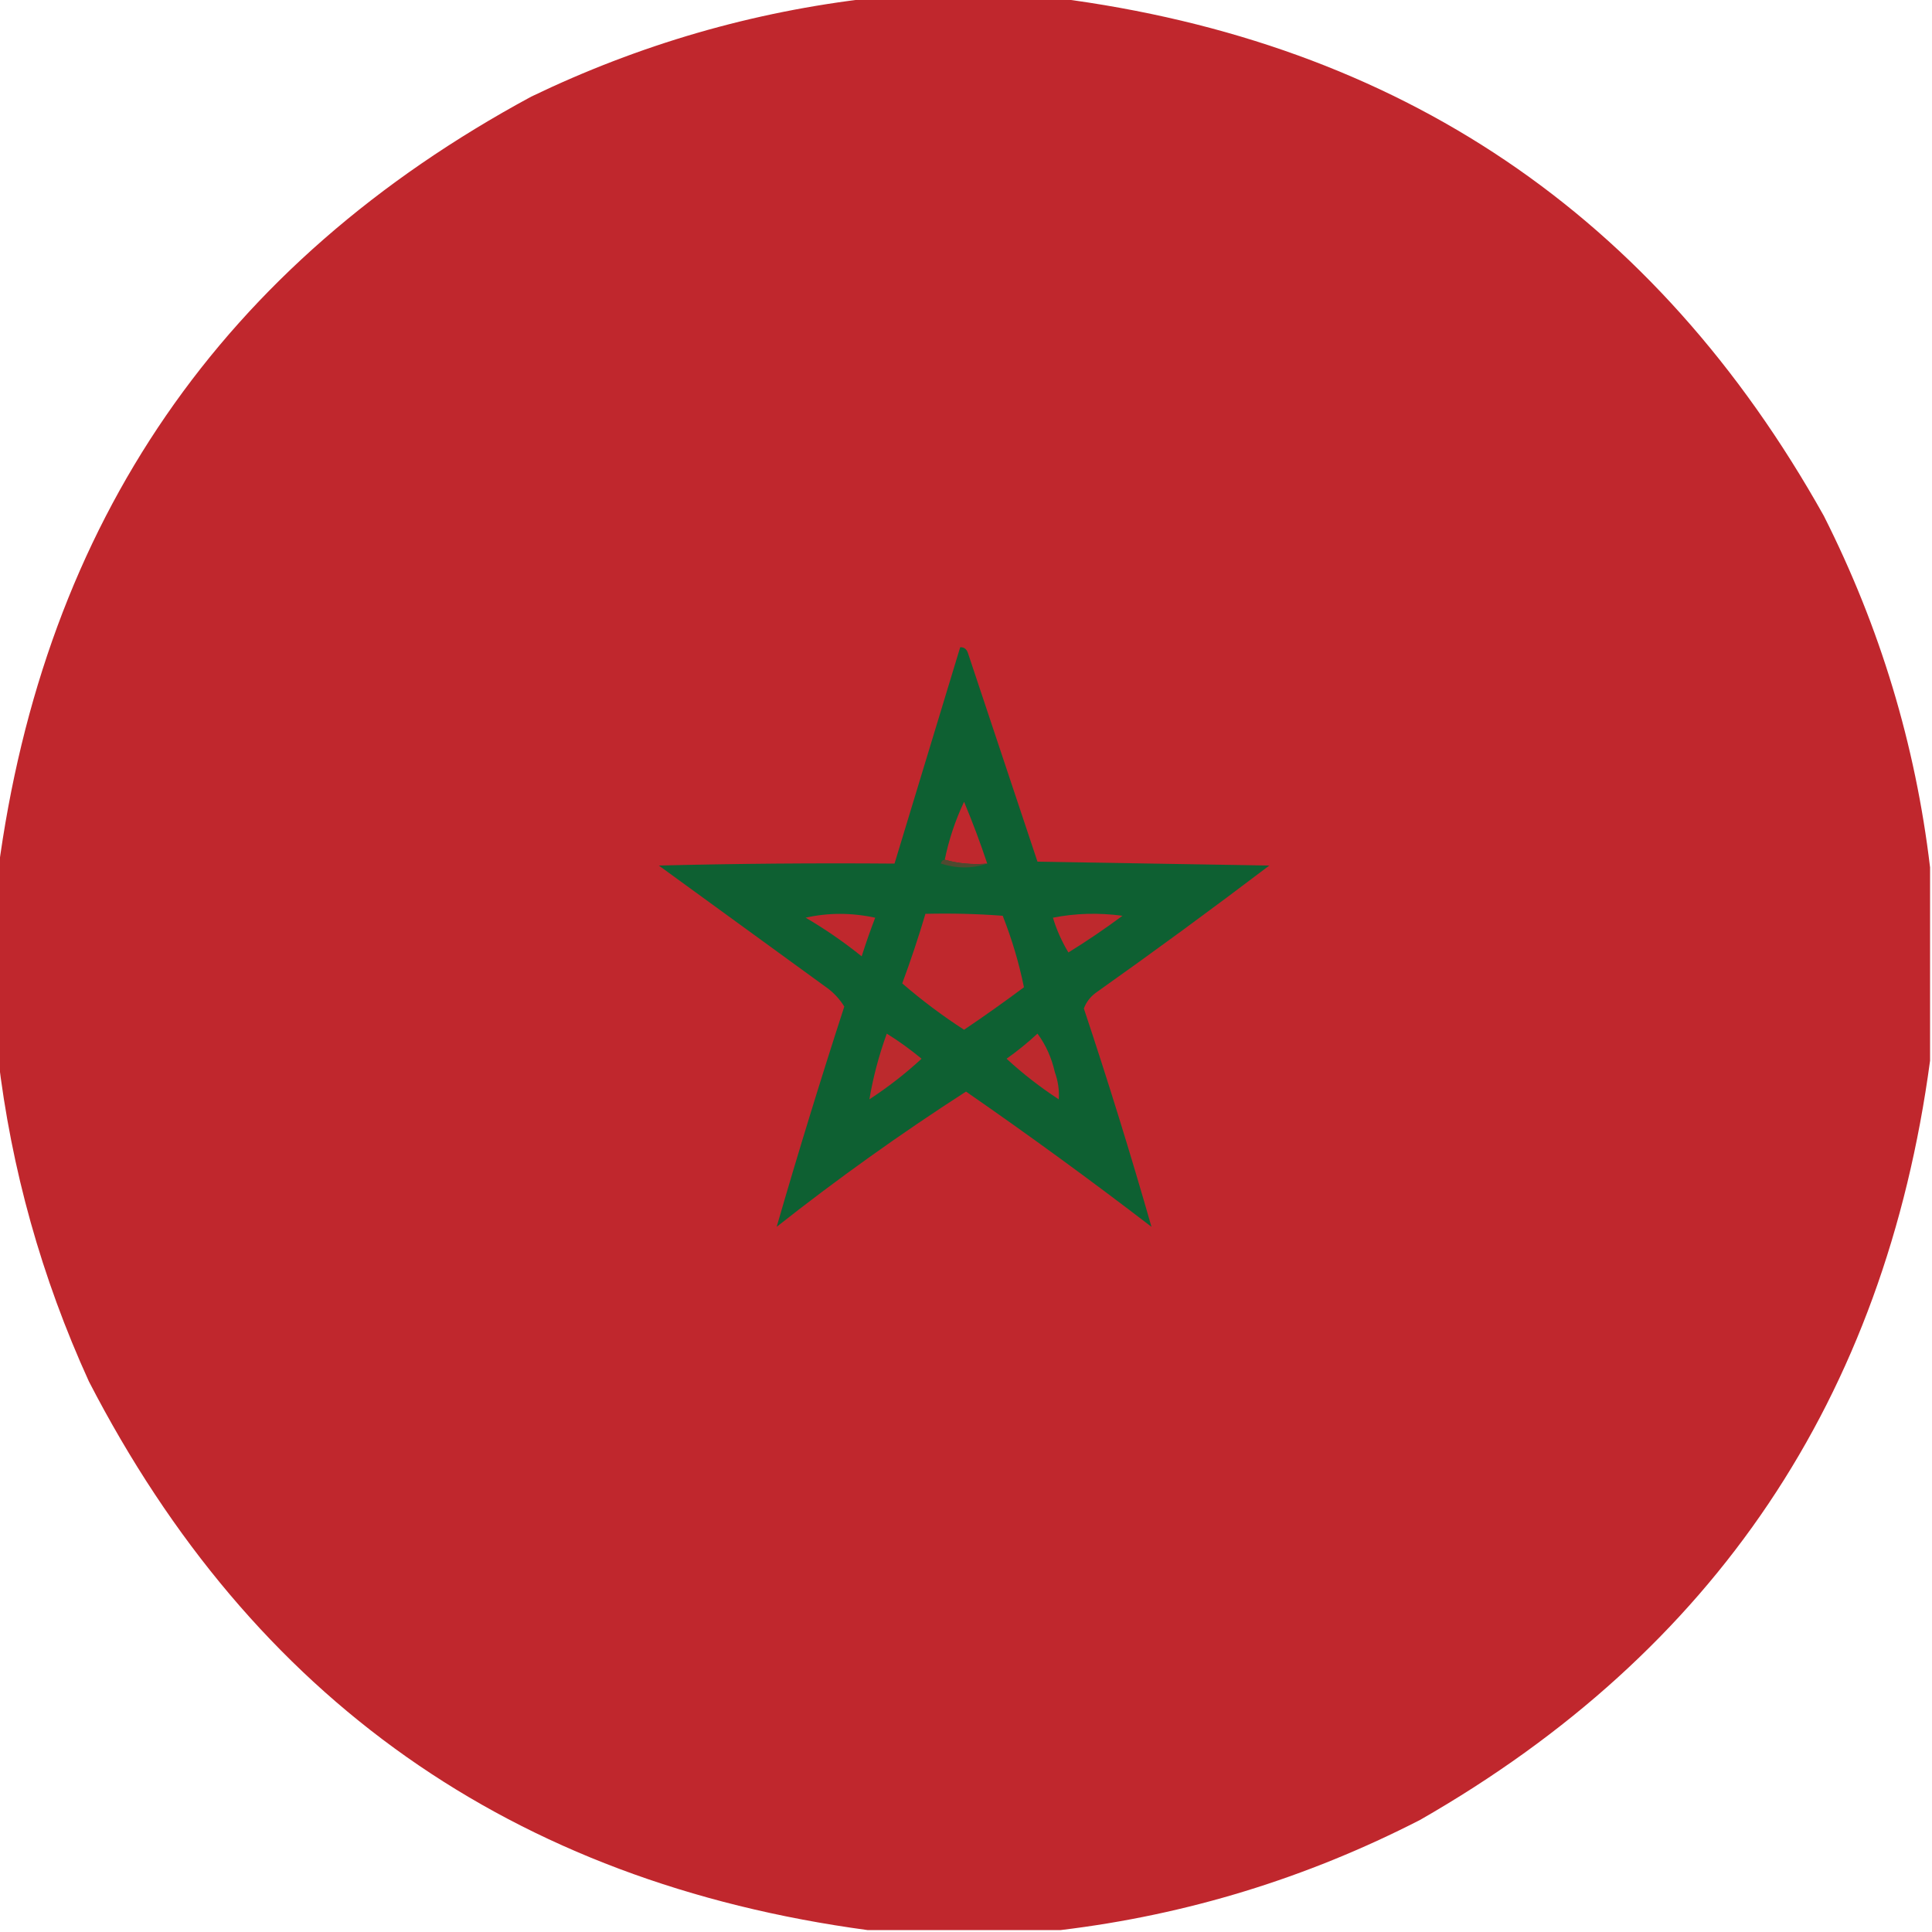 <?xml version="1.0" encoding="UTF-8"?>
<!DOCTYPE svg PUBLIC "-//W3C//DTD SVG 1.1//EN" "http://www.w3.org/Graphics/SVG/1.1/DTD/svg11.dtd">
<svg xmlns="http://www.w3.org/2000/svg" version="1.1" width="500px" height="500px" style="shape-rendering:geometricPrecision; text-rendering:geometricPrecision; image-rendering:optimizeQuality; fill-rule:evenodd; clip-rule:evenodd" xmlns:xlink="http://www.w3.org/1999/xlink">
<g><path style="opacity:0.995" fill="#c0272d" d="M 225.5,-0.5 C 241.5,-0.5 257.5,-0.5 273.5,-0.5C 362.269,10.949 428.436,55.616 472,133.5C 486.559,162.333 495.726,192.666 499.5,224.5C 499.5,241.167 499.5,257.833 499.5,274.5C 487.764,361.841 443.764,427.341 367.5,471C 338.093,486.083 307.093,495.583 274.5,499.5C 257.833,499.5 241.167,499.5 224.5,499.5C 132.596,487.072 65.429,439.739 23,357.5C 10.751,330.604 2.917,302.604 -0.5,273.5C -0.5,257.5 -0.5,241.5 -0.5,225.5C 11.454,135.075 57.454,68.242 137.5,25C 165.514,11.501 194.847,3.001 225.5,-0.5 Z"/></g>
<g><path style="opacity:1" fill="#0e6032" d="M 248.5,167.5 C 249.497,167.47 250.164,167.97 250.5,169C 256.509,187.027 262.509,205.027 268.5,223C 288.5,223.333 308.5,223.667 328.5,224C 313.678,235.244 298.678,246.244 283.5,257C 282.101,258.062 281.101,259.395 280.5,261C 286.773,279.811 292.606,298.644 298,317.5C 282.27,305.432 266.27,293.766 250,282.5C 233.12,293.376 216.787,305.043 201,317.5C 206.495,298.508 212.328,279.508 218.5,260.5C 217.455,258.795 216.122,257.295 214.5,256C 199.833,245.333 185.167,234.667 170.5,224C 190.831,223.5 211.164,223.333 231.5,223.5C 237.164,204.839 242.831,186.173 248.5,167.5 Z"/></g>
<g><path style="opacity:1" fill="#bf282d" d="M 255.5,223.5 C 251.629,223.815 247.962,223.482 244.5,222.5C 245.565,217.304 247.232,212.304 249.5,207.5C 251.702,212.775 253.702,218.108 255.5,223.5 Z"/></g>
<g><path style="opacity:1" fill="#504930" d="M 244.5,222.5 C 247.962,223.482 251.629,223.815 255.5,223.5C 251.649,224.809 247.649,224.809 243.5,223.5C 243.624,222.893 243.957,222.56 244.5,222.5 Z"/></g>
<g><path style="opacity:1" fill="#bf282d" d="M 208.5,237.5 C 214.346,236.183 220.346,236.183 226.5,237.5C 225.235,240.796 224.068,244.129 223,247.5C 218.37,243.777 213.536,240.443 208.5,237.5 Z"/></g>
<g><path style="opacity:1" fill="#bf282d" d="M 239.5,236.5 C 246.175,236.334 252.842,236.5 259.5,237C 261.892,243.081 263.725,249.248 265,255.5C 259.921,259.29 254.755,262.956 249.5,266.5C 243.86,262.853 238.527,258.853 233.5,254.5C 235.711,248.535 237.711,242.535 239.5,236.5 Z"/></g>
<g><path style="opacity:1" fill="#be292d" d="M 272.5,237.5 C 278.319,236.347 284.319,236.181 290.5,237C 285.97,240.362 281.303,243.529 276.5,246.5C 274.76,243.588 273.427,240.588 272.5,237.5 Z"/></g>
<g><path style="opacity:1" fill="#bc2a2d" d="M 229.5,267.5 C 232.621,269.448 235.621,271.615 238.5,274C 234.286,277.882 229.786,281.382 225,284.5C 225.97,278.746 227.47,273.079 229.5,267.5 Z"/></g>
<g><path style="opacity:1" fill="#bd292d" d="M 268.5,267.5 C 270.648,270.403 272.148,273.736 273,277.5C 273.837,279.821 274.17,282.155 274,284.5C 269.214,281.382 264.714,277.882 260.5,274C 263.355,271.969 266.022,269.803 268.5,267.5 Z"/></g>
</svg>
